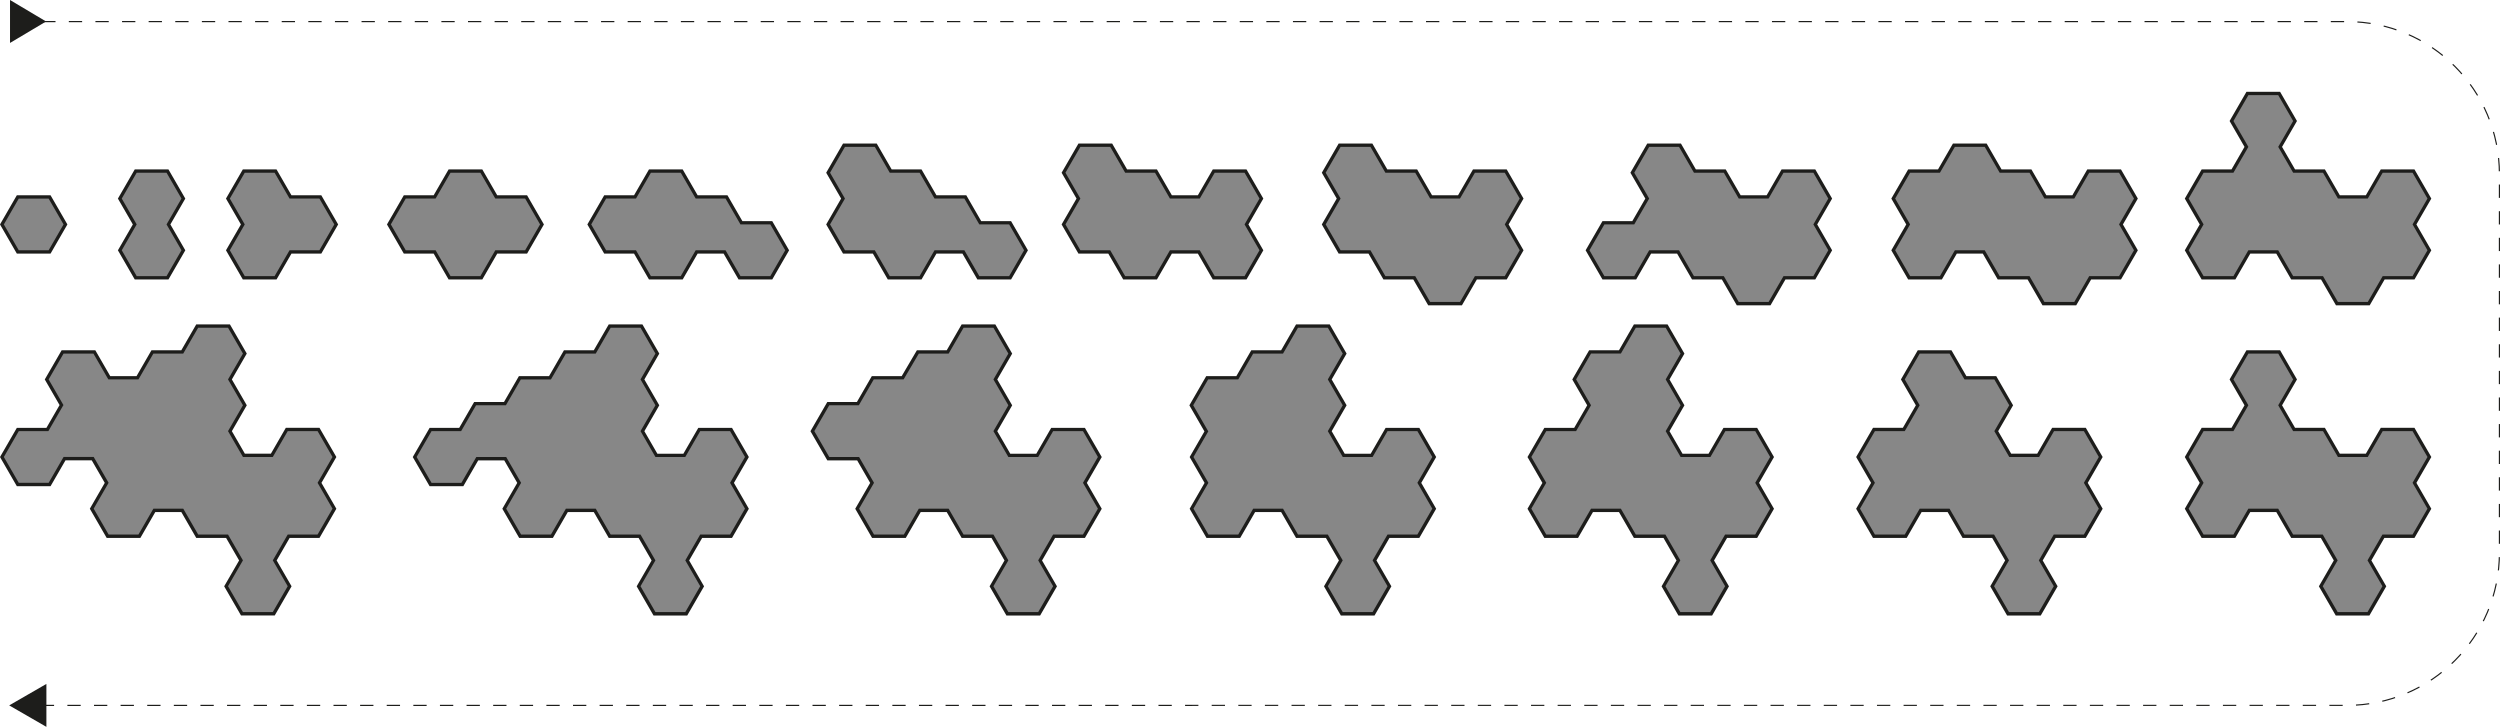 <?xml version="1.0" encoding="UTF-8"?>
<svg xmlns="http://www.w3.org/2000/svg" width="2130.64" height="619.48" viewBox="0 0 2130.64 619.48">
  <defs>
    <style>
      .cls-1 {
        fill: none;
        stroke: #1d1d1b;
        stroke-dasharray: 0 0 11.34 11.34;
        stroke-miterlimit: 10;
        stroke-width: .99px;
      }

      .cls-2 {
        fill: #878787;
      }

      .cls-2, .cls-3 {
        stroke-width: 0px;
      }

      .cls-3 {
        fill: #1d1d1b;
      }
    </style>
  </defs>
  <g id="displaced">
    <g>
      <polygon class="cls-2" points="115.67 236.76 102.13 213.31 114.85 191.27 102.13 169.24 115.67 145.79 142.75 145.79 156.29 169.24 143.57 191.27 156.29 213.31 142.75 236.76 115.67 236.76"/>
      <path class="cls-3" d="M141.93,147.2l12.72,22.03-12.72,22.03,12.72,22.03-12.72,22.03h-25.44l-12.72-22.03,12.72-22.03-12.72-22.03,12.72-22.03h25.44M143.57,144.37h-28.72l-.82,1.42-12.72,22.03-.82,1.42.82,1.42,11.9,20.62-11.9,20.62-.82,1.42.82,1.42,12.72,22.03.82,1.42h28.72l.82-1.42,12.72-22.03.82-1.42-.82-1.42-11.9-20.62,11.9-20.62.82-1.42-.82-1.42-12.72-22.03-.82-1.42h0Z"/>
    </g>
    <g>
      <polygon class="cls-2" points="207.78 236.76 194.24 213.31 206.96 191.27 194.24 169.24 207.78 145.79 234.86 145.79 247.58 167.82 273.02 167.82 286.56 191.27 273.02 214.73 247.58 214.73 234.86 236.76 207.78 236.76"/>
      <path class="cls-3" d="M234.04,147.2l12.72,22.03h25.44l12.72,22.03-12.72,22.03h-25.44l-12.72,22.03h-25.44l-12.72-22.03,12.72-22.03-12.72-22.03,12.72-22.03h25.44M235.67,144.37h-28.72l-.82,1.42-12.72,22.03-.82,1.42.82,1.42,11.9,20.62-11.9,20.62-.82,1.42.82,1.42,12.72,22.03.82,1.42h28.72l.82-1.42,11.9-20.62h25.44l.82-1.42,12.72-22.03.82-1.42-.82-1.42-12.72-22.03-.82-1.42h-25.44l-11.9-20.62-.82-1.42h0Z"/>
    </g>
    <g>
      <polygon class="cls-2" points="383.14 236.76 370.42 214.73 344.98 214.73 331.44 191.27 344.98 167.82 370.42 167.82 383.14 145.79 410.22 145.79 422.94 167.82 448.39 167.82 461.93 191.27 448.39 214.73 422.94 214.73 410.22 236.76 383.14 236.76"/>
      <path class="cls-3" d="M409.4,147.2l12.72,22.03h25.44l12.72,22.03-12.72,22.03h-25.44l-12.72,22.03h-25.44l-12.72-22.03h-25.44l-12.72-22.03,12.72-22.03h25.44l12.72-22.03h25.44M411.04,144.37h-28.72l-.82,1.42-11.9,20.62h-25.44l-.82,1.42-12.72,22.03-.82,1.42.82,1.42,12.72,22.03.82,1.42h25.44l11.9,20.62.82,1.42h28.72l.82-1.42,11.9-20.62h25.44l.82-1.42,12.72-22.03.82-1.42-.82-1.42-12.72-22.03-.82-1.42h-25.44l-11.9-20.62-.82-1.42h0Z"/>
    </g>
    <g>
      <polygon class="cls-2" points="1741.57 258.8 1728.85 236.76 1703.4 236.76 1690.68 214.73 1666.87 214.73 1654.15 236.76 1627.07 236.76 1613.53 213.31 1626.25 191.27 1613.53 169.24 1627.07 145.79 1652.51 145.79 1665.24 123.75 1692.32 123.75 1705.04 145.79 1730.48 145.79 1743.2 167.82 1767.01 167.82 1779.73 145.79 1806.81 145.79 1820.35 169.24 1807.63 191.27 1820.35 213.31 1806.81 236.76 1781.37 236.76 1768.65 258.8 1741.57 258.8"/>
      <path class="cls-3" d="M1691.5,125.17l12.72,22.03h25.44l12.72,22.03h25.44s12.72-22.03,12.72-22.03h25.44l12.72,22.03-12.72,22.03,12.72,22.03-12.72,22.03h-25.44l-12.72,22.03h-25.44l-12.72-22.03h0s-25.44,0-25.44,0l-12.72-22.03h-25.44l-12.72,22.03h-25.44l-12.72-22.03,12.72-22.03-12.72-22.03,12.72-22.03h25.44l12.72-22.03h25.44M1693.13,122.33h-28.72l-.82,1.42-11.9,20.62h-25.44l-.82,1.42-12.72,22.03-.82,1.42.82,1.42,11.9,20.62-11.9,20.62-.82,1.42.82,1.42,12.72,22.03.82,1.42h28.72l.82-1.42,11.9-20.62h22.17l11.9,20.62.82,1.42h25.44l11.9,20.62.82,1.42h28.72l.82-1.42,11.9-20.62h25.44l.82-1.42,12.72-22.03.82-1.42-.82-1.42-11.9-20.62,11.9-20.62.82-1.42-.82-1.42-12.72-22.03-.82-1.42h-28.72l-.82,1.42-11.9,20.62h-22.17s-11.9-20.62-11.9-20.62l-.82-1.42h-25.44l-11.9-20.62-.82-1.42h0Z"/>
    </g>
    <g>
      <polygon class="cls-2" points="1991.69 258.79 1978.97 236.76 1953.53 236.76 1940.81 214.73 1917 214.73 1904.28 236.76 1877.2 236.76 1863.66 213.31 1876.38 191.27 1863.66 169.24 1877.2 145.79 1902.64 145.79 1914.55 125.17 1901.82 103.13 1915.36 79.68 1942.44 79.68 1955.98 103.13 1943.26 125.17 1955.17 145.79 1980.61 145.79 1993.33 167.82 2017.14 167.82 2029.86 145.79 2056.94 145.79 2070.48 169.24 2057.76 191.27 2070.48 213.31 2056.94 236.76 2031.5 236.76 2018.78 258.79 1991.69 258.79"/>
      <path class="cls-3" d="M1941.63,81.1l12.72,22.03-12.72,22.04,12.72,22.03h25.44l12.72,22.03h25.44l12.72-22.03h25.44l12.72,22.03-12.72,22.03,12.72,22.03-12.72,22.03h-25.44l-12.72,22.03h-25.44l-12.72-22.03h-25.44l-12.72-22.03h-25.44l-12.72,22.03h-25.44l-12.72-22.03,12.72-22.03-12.72-22.03,12.72-22.03h25.44l12.72-22.03-12.72-22.04,12.72-22.03h25.44M1943.26,78.26h-28.72l-.82,1.42-12.72,22.03-.82,1.42.82,1.42,11.9,20.62-11.09,19.2h-25.44l-.82,1.42-12.72,22.03-.82,1.42.82,1.42,11.9,20.62-11.9,20.62-.82,1.42.82,1.42,12.72,22.03.82,1.42h28.72l.82-1.42,11.9-20.62h22.17l11.9,20.62.82,1.42h25.44l11.9,20.62.82,1.42h28.72l.82-1.42,11.9-20.62h25.44l.82-1.42,12.72-22.03.82-1.42-.82-1.42-11.9-20.62,11.9-20.62.82-1.42-.82-1.42-12.72-22.03-.82-1.42h-28.72l-.82,1.42-11.9,20.62h-22.17l-11.9-20.62-.82-1.42h-25.44l-11.09-19.2,11.9-20.62.82-1.42-.82-1.42-12.72-22.03-.82-1.42h0Z"/>
    </g>
    <g>
      <polygon class="cls-2" points="1711.37 523.11 1697.83 499.66 1710.55 477.63 1698.64 457.01 1673.43 457.01 1660.7 434.98 1636.9 434.98 1624.18 457.01 1597.09 457.01 1583.55 433.56 1596.28 411.52 1583.55 389.49 1597.09 366.04 1622.54 366.04 1634.44 345.42 1621.72 323.38 1635.26 299.93 1662.34 299.93 1675.06 321.97 1700.51 321.97 1714.05 345.42 1701.32 367.45 1713.23 388.07 1737.03 388.07 1749.76 366.04 1776.84 366.04 1790.38 389.49 1777.66 411.52 1790.38 433.56 1776.84 457.01 1751.17 457.01 1739.27 477.63 1751.99 499.66 1738.45 523.11 1711.37 523.11"/>
      <path class="cls-3" d="M1661.52,301.35l12.72,22.03h25.44l12.72,22.03-12.72,22.03,12.72,22.03h25.44l12.72-22.03h25.44l12.72,22.03-12.72,22.03,12.72,22.03-12.72,22.03h-25.67s-12.72,22.03-12.72,22.03l12.72,22.03-12.72,22.03h-25.44l-12.72-22.03,12.72-22.03-12.72-22.03h-25.22l-12.72-22.03h-25.44l-12.72,22.03h-25.44l-12.72-22.03,12.72-22.04-12.72-22.03,12.72-22.03h25.44l12.72-22.03-12.72-22.03,12.72-22.03h25.44M1663.16,298.51h-28.72l-.82,1.42-12.72,22.03-.82,1.42.82,1.42,11.9,20.62-11.09,19.2h-25.44l-.82,1.42-12.72,22.03-.82,1.42.82,1.42,11.9,20.62-11.9,20.62-.82,1.42.82,1.42,12.72,22.03.82,1.42h28.72l.82-1.42,11.9-20.62h22.17l11.9,20.62.82,1.42h25.22l11.08,19.2-11.9,20.62-.82,1.42.82,1.42,12.72,22.03.82,1.42h28.72l.82-1.42,12.72-22.03.82-1.42-.82-1.42-11.9-20.62,11.08-19.2h25.67l.82-1.42,12.72-22.03.82-1.42-.82-1.42-11.9-20.62,11.9-20.62.82-1.42-.82-1.42-12.72-22.03-.82-1.42h-28.72l-.82,1.42-11.9,20.62h-22.17l-11.09-19.2,11.9-20.62.82-1.42-.82-1.42-12.72-22.03-.82-1.42h-25.44l-11.9-20.62-.82-1.42h0Z"/>
    </g>
    <g>
      <polygon class="cls-2" points="1431.26 523.11 1417.72 499.66 1430.44 477.63 1418.54 457.01 1393.32 457.01 1380.6 434.98 1356.79 434.98 1344.07 457.01 1316.99 457.01 1303.45 433.56 1316.17 411.52 1303.45 389.49 1316.99 366.04 1342.43 366.04 1354.34 345.42 1341.62 323.38 1355.16 299.93 1380.6 299.93 1393.32 277.9 1420.4 277.9 1433.94 301.35 1421.22 323.38 1433.94 345.42 1421.22 367.45 1433.12 388.07 1456.93 388.07 1469.65 366.04 1496.73 366.04 1510.27 389.49 1497.55 411.52 1510.27 433.56 1496.73 457.01 1471.06 457.01 1459.16 477.63 1471.88 499.66 1458.34 523.11 1431.26 523.11"/>
      <path class="cls-3" d="M1419.58,279.31l12.72,22.03-12.72,22.03,12.72,22.03-12.72,22.03,12.72,22.03h25.44l12.72-22.03h25.44l12.72,22.03-12.72,22.03,12.72,22.03-12.72,22.03h-25.67s-12.72,22.03-12.72,22.03l12.72,22.03-12.72,22.03h-25.44l-12.72-22.03,12.72-22.03-12.72-22.03h-25.22l-12.72-22.03h-25.44l-12.72,22.03h-25.44l-12.72-22.03,12.72-22.04-12.72-22.03,12.72-22.03h25.44l12.72-22.03-12.72-22.03,12.72-22.03h25.44l12.72-22.03h25.44M1421.22,276.48h-28.72l-.82,1.42-11.9,20.62h-25.44l-.82,1.42-12.72,22.04-.82,1.42.82,1.42,11.9,20.62-11.09,19.2h-25.44l-.82,1.42-12.72,22.03-.82,1.42.82,1.42,11.9,20.62-11.9,20.62-.82,1.42.82,1.42,12.72,22.03.82,1.42h28.72l.82-1.42,11.9-20.62h22.17l11.9,20.62.82,1.42h25.22l11.08,19.2-11.9,20.62-.82,1.42.82,1.42,12.72,22.03.82,1.42h28.72l.82-1.42,12.72-22.03.82-1.42-.82-1.42-11.9-20.62,11.08-19.2h25.67l.82-1.42,12.72-22.03.82-1.42-.82-1.42-11.9-20.62,11.9-20.62.82-1.42-.82-1.42-12.72-22.03-.82-1.42h-28.72l-.82,1.42-11.9,20.62h-22.17l-11.09-19.2,11.9-20.62.82-1.42-.82-1.42-11.9-20.62,11.9-20.62.82-1.42-.82-1.42-12.72-22.03-.82-1.42h0Z"/>
    </g>
    <g>
      <polygon class="cls-2" points="1143.55 523.11 1130.01 499.66 1142.73 477.63 1130.82 457.01 1105.38 457.01 1092.66 434.97 1068.85 434.97 1056.13 457.01 1029.05 457.01 1015.51 433.56 1028.23 411.52 1015.51 389.49 1028.12 367.65 1015.28 345.42 1028.82 321.97 1054.49 321.97 1067.21 299.93 1092.66 299.93 1105.38 277.9 1132.46 277.9 1146 301.35 1133.28 323.38 1146 345.42 1133.28 367.45 1145.18 388.07 1168.99 388.07 1181.71 366.04 1208.79 366.04 1222.33 389.49 1209.61 411.52 1222.33 433.56 1208.79 457.01 1183.35 457.01 1171.44 477.63 1184.17 499.66 1170.63 523.11 1143.55 523.11"/>
      <path class="cls-3" d="M1131.64,279.31l12.72,22.03-12.72,22.04,12.72,22.03-12.72,22.03,12.72,22.03h25.44l12.72-22.03h25.44l12.72,22.03-12.72,22.03,12.72,22.03-12.72,22.03h-25.44l-12.72,22.03,12.72,22.03-12.72,22.03h-25.44l-12.72-22.03,12.72-22.03-12.72-22.03h-25.44l-12.72-22.03h-25.44l-12.72,22.03h-25.44l-12.72-22.03,12.72-22.03-12.72-22.03,12.72-22.03h-.23s-12.72-22.04-12.72-22.04l12.72-22.03h25.67s12.72-22.03,12.72-22.03h25.44l12.72-22.03h25.44M1133.28,276.48h-28.72l-.82,1.42-11.9,20.62h-25.44l-.82,1.42-11.9,20.62h-25.67l-.82,1.42-12.72,22.03-.82,1.42.82,1.42,12.02,20.81-11.79,20.42-.82,1.42.82,1.42,11.9,20.62-11.9,20.62-.82,1.42.82,1.42,12.72,22.03.82,1.42h28.72l.82-1.42,11.9-20.62h22.17l11.9,20.62.82,1.42h25.44l11.09,19.2-11.9,20.62-.82,1.42.82,1.42,12.72,22.03.82,1.42h28.72l.82-1.42,12.72-22.04.82-1.42-.82-1.42-11.9-20.62,11.09-19.2h25.44l.82-1.42,12.72-22.03.82-1.42-.82-1.42-11.9-20.62,11.9-20.62.82-1.42-.82-1.42-12.72-22.03-.82-1.42h-28.72l-.82,1.42-11.9,20.62h-22.17l-11.09-19.2,11.9-20.62.82-1.42-.82-1.42-11.9-20.62,11.9-20.62.82-1.42-.82-1.42-12.72-22.03-.82-1.42h0Z"/>
    </g>
    <g>
      <polygon class="cls-2" points="206.23 523.11 192.69 499.66 205.41 477.63 193.51 457.01 168.06 457.01 155.34 434.97 131.54 434.97 118.81 457.01 91.73 457.01 78.19 433.56 90.91 411.52 79.01 390.9 54.98 390.9 42.26 412.94 15.18 412.94 1.64 389.49 15.18 366.03 40.4 366.03 52.41 345.22 39.8 323.38 53.34 299.93 80.42 299.93 93.14 321.97 117.18 321.97 129.9 299.93 155.34 299.93 168.06 277.9 195.14 277.9 208.69 301.35 195.96 323.38 208.69 345.42 195.96 367.45 207.87 388.07 231.67 388.07 244.4 366.04 271.48 366.04 285.02 389.49 272.29 411.52 285.02 433.56 271.48 457.01 246.03 457.01 234.13 477.63 246.85 499.66 233.31 523.11 206.23 523.11"/>
      <path class="cls-3" d="M194.33,279.31l12.72,22.03-12.72,22.03,12.72,22.03-12.72,22.03,12.72,22.03h25.44l12.72-22.03h25.44l12.72,22.03-12.72,22.03,12.72,22.03-12.72,22.03h-25.44l-12.72,22.03,12.72,22.03-12.72,22.03h-25.44l-12.72-22.03,12.72-22.03-12.72-22.03h-25.44l-12.72-22.03h-25.44l-12.72,22.03h-25.44l-12.72-22.03,12.72-22.04-12.72-22.03h-.45s-25.22,0-25.22,0h0s-12.72,22.04-12.72,22.04H16l-12.72-22.03,12.72-22.03h25.22,0s12.72-22.04,12.72-22.04h.23l-12.72-22.03,12.72-22.03h25.44l12.72,22.03h25.67s12.72-22.03,12.72-22.03h25.44l12.72-22.03h25.44M195.96,276.48h-28.72l-.82,1.42-11.9,20.62h-25.44l-.82,1.42-11.9,20.62h-22.4l-11.9-20.62-.82-1.42h-28.72l-.82,1.42-12.72,22.03-.82,1.42.82,1.42,11.79,20.42-11.2,19.4H14.36l-.82,1.42-12.72,22.03-.82,1.42.82,1.42,12.72,22.03.82,1.42h28.72l.82-1.42,11.9-20.62h22.39l11.09,19.2-11.9,20.62-.82,1.42.82,1.42,12.72,22.03.82,1.42h28.72l.82-1.42,11.9-20.62h22.17l11.9,20.62.82,1.42h25.44l11.09,19.2-11.9,20.62-.82,1.42.82,1.42,12.72,22.03.82,1.42h28.72l.82-1.42,12.72-22.03.82-1.42-.82-1.42-11.9-20.62,11.09-19.2h25.44l.82-1.42,12.72-22.03.82-1.42-.82-1.42-11.9-20.62,11.9-20.62.82-1.42-.82-1.42-12.72-22.03-.82-1.42h-28.72l-.82,1.42-11.9,20.62h-22.17l-11.09-19.2,11.9-20.62.82-1.42-.82-1.42-11.9-20.62,11.9-20.62.82-1.42-.82-1.42-12.72-22.03-.82-1.42h0Z"/>
    </g>
    <g>
      <polygon class="cls-2" points="15.18 214.73 1.64 191.27 15.18 167.82 42.26 167.82 55.8 191.27 42.26 214.73 15.18 214.73"/>
      <path class="cls-3" d="M41.44,169.24l12.72,22.03-12.72,22.03H16l-12.72-22.03,12.72-22.03h25.44M43.08,166.4H14.36l-.82,1.42L.82,189.86l-.82,1.42.82,1.42,12.72,22.03.82,1.42h28.72l.82-1.42,12.72-22.03.82-1.42-.82-1.42-12.72-22.03-.82-1.42h0Z"/>
    </g>
    <g>
      <polygon class="cls-2" points="833.8 236.76 821.08 214.73 797.27 214.73 784.55 236.76 757.47 236.76 744.75 214.73 719.3 214.73 705.76 191.27 718.49 169.24 705.76 147.2 719.3 123.75 746.38 123.75 759.11 145.79 784.55 145.79 797.27 167.82 822.72 167.82 835.44 189.86 860.88 189.86 874.42 213.31 860.88 236.76 833.8 236.76"/>
      <path class="cls-3" d="M745.57,125.17l12.72,22.03h25.44l12.72,22.03h25.44l12.72,22.03h25.44l12.72,22.03-12.72,22.03h-25.44l-12.72-22.03h-25.44l-12.72,22.03h-25.44l-12.72-22.03h-25.44l-12.72-22.03,12.72-22.03-12.72-22.03,12.72-22.03h25.44M747.2,122.33h-28.72l-.82,1.42-12.72,22.03-.82,1.42.82,1.42,11.9,20.62-11.9,20.62-.82,1.42.82,1.42,12.72,22.03.82,1.42h25.44l11.9,20.62.82,1.42h28.72l.82-1.42,11.9-20.62h22.17l11.9,20.62.82,1.42h28.72l.82-1.42,12.72-22.03.82-1.42-.82-1.42-12.72-22.03-.82-1.42h-25.44l-11.9-20.62-.82-1.42h-25.44l-11.9-20.62-.82-1.42h-25.44l-11.9-20.62-.82-1.42h0Z"/>
    </g>
    <g>
      <polygon class="cls-2" points="858.56 523.11 845.02 499.66 857.74 477.63 845.84 457.01 820.39 457.01 807.67 434.97 783.86 434.97 771.14 457.01 744.06 457.01 730.52 433.56 743.24 411.52 731.34 390.9 705.9 390.9 692.36 367.45 705.9 344 731.11 344 743.84 321.97 769.29 321.97 782.23 299.93 807.67 299.93 820.39 277.9 847.47 277.9 861.01 301.35 848.29 323.38 861.01 345.42 848.29 367.45 860.2 388.07 884 388.07 896.72 366.04 923.8 366.04 937.34 389.49 924.62 411.52 937.34 433.56 923.8 457.01 898.36 457.01 886.46 477.63 899.18 499.66 885.64 523.11 858.56 523.11"/>
      <path class="cls-3" d="M846.65,279.31l12.72,22.03-12.72,22.04,12.72,22.03-12.72,22.03,12.72,22.03h25.44l12.72-22.03h25.44l12.72,22.03-12.72,22.03,12.72,22.03-12.72,22.03h-25.44l-12.72,22.03,12.72,22.03-12.72,22.03h-25.44l-12.72-22.03,12.72-22.03-12.72-22.03h-25.44l-12.72-22.03h-25.44l-12.72,22.03h-25.44l-12.72-22.03,12.72-22.03-12.72-22.03h-25.44l-12.72-22.03,12.72-22.03h25.22,0s12.72-22.04,12.72-22.04h25.44l12.95-22.03h25.44l12.72-22.03h25.44M848.29,276.48h-28.72l-.82,1.42-11.9,20.62h-25.43l-.82,1.4-12.13,20.64h-25.46l-.82,1.42-11.9,20.62h-25.22l-.82,1.42-12.72,22.03-.82,1.42.82,1.42,12.72,22.03.82,1.42h25.44l11.09,19.2-11.9,20.62-.82,1.42.82,1.42,12.72,22.03.82,1.42h28.72l.82-1.42,11.9-20.62h22.17l11.9,20.62.82,1.42h25.44l11.09,19.2-11.9,20.62-.82,1.42.82,1.42,12.72,22.04.82,1.42h28.72l.82-1.42,12.72-22.03.82-1.42-.82-1.42-11.9-20.62,11.09-19.2h25.44l.82-1.42,12.72-22.03.82-1.42-.82-1.42-11.9-20.62,11.9-20.62.82-1.42-.82-1.42-12.72-22.03-.82-1.42h-28.72l-.82,1.42-11.9,20.62h-22.17l-11.09-19.2,11.9-20.62.82-1.42-.82-1.42-11.9-20.62,11.9-20.62.82-1.42-.82-1.42-12.72-22.03-.82-1.42h0Z"/>
    </g>
    <g>
      <polygon class="cls-2" points="1034.44 236.76 1021.71 214.73 997.91 214.73 985.18 236.76 958.1 236.76 945.38 214.73 919.94 214.73 906.4 191.27 919.12 169.24 906.4 147.2 919.94 123.75 947.02 123.75 959.74 145.79 985.18 145.79 997.91 167.82 1021.71 167.82 1034.44 145.79 1061.52 145.79 1075.06 169.24 1062.33 191.27 1075.06 213.31 1061.52 236.76 1034.44 236.76"/>
      <path class="cls-3" d="M946.2,125.17l12.72,22.03h25.44l12.72,22.03h25.44l12.72-22.03h25.44l12.72,22.03-12.72,22.03,12.72,22.03-12.72,22.03h-25.44l-12.72-22.03h-25.44l-12.72,22.03h-25.44l-12.72-22.03h-25.44l-12.72-22.03,12.72-22.03-12.72-22.03,12.72-22.03h25.44M947.84,122.33h-28.72l-.82,1.42-12.72,22.03-.82,1.42.82,1.42,11.9,20.62-11.9,20.62-.82,1.42.82,1.42,12.72,22.03.82,1.42h25.44l11.9,20.62.82,1.42h28.72l.82-1.42,11.9-20.62h22.17l11.9,20.62.82,1.42h28.72l.82-1.42,12.72-22.03.82-1.42-.82-1.42-11.9-20.62,11.9-20.62.82-1.42-.82-1.42-12.72-22.04-.82-1.42h-28.72l-.82,1.42-11.9,20.62h-22.17l-11.9-20.62-.82-1.42h-25.44l-11.9-20.62-.82-1.42h0Z"/>
    </g>
    <g>
      <polygon class="cls-2" points="1218.03 258.79 1205.31 236.76 1179.87 236.76 1167.15 214.73 1141.7 214.73 1128.16 191.27 1140.89 169.24 1128.16 147.2 1141.7 123.75 1168.78 123.75 1181.51 145.79 1206.95 145.79 1219.67 167.82 1243.48 167.82 1256.2 145.79 1283.28 145.79 1296.82 169.24 1284.1 191.27 1296.82 213.31 1283.28 236.76 1257.84 236.76 1245.12 258.79 1218.03 258.79"/>
      <path class="cls-3" d="M1167.97,125.17l12.72,22.03h25.44l12.72,22.03h25.44l12.72-22.03h25.44l12.72,22.03-12.72,22.03,12.72,22.03-12.72,22.03h-25.44l-12.72,22.03h-25.44l-12.72-22.03h-25.44l-12.72-22.03h-25.44l-12.72-22.03,12.72-22.03-12.72-22.03,12.72-22.03h25.44M1169.6,122.33h-28.72l-.82,1.42-12.72,22.03-.82,1.42.82,1.42,11.9,20.62-11.9,20.62-.82,1.42.82,1.42,12.72,22.03.82,1.42h25.44l11.9,20.62.82,1.42h25.44l11.9,20.62.82,1.42h28.72l.82-1.42,11.9-20.62h25.44l.82-1.42,12.72-22.03.82-1.42-.82-1.42-11.9-20.62,11.9-20.62.82-1.42-.82-1.42-12.72-22.04-.82-1.42h-28.72l-.82,1.42-11.9,20.62h-22.17l-11.9-20.62-.82-1.42h-25.44l-11.9-20.62-.82-1.42h0Z"/>
    </g>
    <g>
      <polygon class="cls-2" points="1481.03 258.79 1468.31 236.76 1442.87 236.76 1430.14 214.73 1406.34 214.73 1393.62 236.76 1366.54 236.76 1352.99 213.31 1366.54 189.86 1391.98 189.86 1403.88 169.24 1391.16 147.2 1404.7 123.75 1431.78 123.75 1444.5 145.79 1469.95 145.79 1482.67 167.82 1506.48 167.82 1519.2 145.79 1546.28 145.79 1559.82 169.24 1547.1 191.27 1559.82 213.31 1546.28 236.76 1520.83 236.76 1508.11 258.79 1481.03 258.79"/>
      <path class="cls-3" d="M1430.96,125.17l12.72,22.03h25.44l12.72,22.03h25.44l12.72-22.03h25.44l12.72,22.03-12.72,22.03,12.72,22.03-12.72,22.03h-25.44l-12.72,22.03h-25.44l-12.72-22.03h-25.44l-12.72-22.03h-25.44l-12.72,22.03h-25.44l-12.72-22.03,12.72-22.03h25.44l12.72-22.03-12.72-22.03,12.72-22.03h25.44M1432.6,122.33h-28.72l-.82,1.42-12.72,22.03-.82,1.42.82,1.42,11.9,20.62-11.09,19.2h-25.44l-.82,1.42-12.72,22.03-.82,1.42.82,1.42,12.72,22.03.82,1.42h28.72l.82-1.42,11.9-20.62h22.17l11.9,20.62.82,1.42h25.44l11.9,20.62.82,1.42h28.72l.82-1.42,11.9-20.62h25.44l.82-1.42,12.72-22.03.82-1.42-.82-1.42-11.9-20.62,11.9-20.62.82-1.42-.82-1.42-12.72-22.03-.82-1.42h-28.72l-.82,1.42-11.9,20.62h-22.17l-11.9-20.62-.82-1.42h-25.44l-11.9-20.62-.82-1.42h0Z"/>
    </g>
    <g>
      <polygon class="cls-2" points="1991.47 523.11 1977.93 499.66 1990.65 477.63 1978.75 457.01 1953.53 457.01 1940.81 434.98 1917 434.98 1904.28 457.01 1877.2 457.01 1863.66 433.56 1876.38 411.52 1863.66 389.49 1877.2 366.04 1902.64 366.04 1914.55 345.42 1901.82 323.38 1915.36 299.93 1942.44 299.93 1955.98 323.38 1943.26 345.42 1955.17 366.04 1980.61 366.04 1993.33 388.07 2017.14 388.07 2029.86 366.04 2056.94 366.04 2070.48 389.49 2057.76 411.52 2070.48 433.56 2056.94 457.01 2031.27 457.01 2019.37 477.63 2032.09 499.66 2018.55 523.11 1991.47 523.11"/>
      <path class="cls-3" d="M1941.63,301.35l12.72,22.03-12.72,22.03,12.72,22.03h25.44l12.72,22.03h25.44l12.72-22.03h25.44l12.72,22.03-12.72,22.03,12.72,22.03-12.72,22.03h-25.67s-12.72,22.03-12.72,22.03l12.72,22.03-12.72,22.03h-25.44l-12.72-22.03,12.72-22.03-12.72-22.03h-25.22l-12.72-22.03h-25.44l-12.72,22.03h-25.44l-12.72-22.03,12.72-22.03-12.72-22.03,12.72-22.03h25.44l12.72-22.03-12.72-22.03,12.72-22.03h25.44M1943.26,298.51h-28.72l-.82,1.42-12.72,22.03-.82,1.42.82,1.42,11.9,20.62-11.09,19.2h-25.44l-.82,1.42-12.72,22.03-.82,1.42.82,1.42,11.9,20.62-11.9,20.62-.82,1.42.82,1.42,12.72,22.03.82,1.42h28.72l.82-1.42,11.9-20.62h22.17l11.9,20.62.82,1.42h25.22l11.08,19.2-11.9,20.62-.82,1.42.82,1.42,12.72,22.03.82,1.42h28.72l.82-1.42,12.72-22.03.82-1.42-.82-1.42-11.9-20.62,11.08-19.2h25.67l.82-1.42,12.72-22.03.82-1.42-.82-1.42-11.9-20.62,11.9-20.62.82-1.42-.82-1.42-12.72-22.03-.82-1.42h-28.72l-.82,1.42-11.9,20.62h-22.17l-11.9-20.62-.82-1.42h-25.44l-11.09-19.2,11.9-20.62.82-1.42-.82-1.42-12.72-22.03-.82-1.42h0Z"/>
    </g>
    <g>
      <polygon class="cls-2" points="557.78 523.11 544.24 499.66 556.96 477.63 545.06 457.01 519.62 457.01 506.89 434.97 483.09 434.97 470.37 457.01 443.29 457.01 429.74 433.56 442.47 411.52 430.56 390.9 406.76 390.9 394.03 412.94 366.95 412.94 353.41 389.49 366.95 366.04 392.17 366.04 404.89 344 430.34 344 443.06 321.97 468.73 321.97 481.45 299.93 506.89 299.93 519.62 277.9 546.7 277.9 560.24 301.35 547.52 323.38 560.24 345.42 547.52 367.45 559.42 388.07 583.23 388.07 595.95 366.04 623.03 366.04 636.57 389.49 623.85 411.52 636.57 433.56 623.03 457.01 597.58 457.01 585.68 477.63 598.4 499.66 584.86 523.11 557.78 523.11"/>
      <path class="cls-3" d="M545.88,279.31l12.72,22.03-12.72,22.03,12.72,22.03-12.72,22.03,12.72,22.03h25.44l12.72-22.03h25.44l12.72,22.03-12.72,22.03,12.72,22.04-12.72,22.03h-25.44l-12.72,22.03,12.72,22.03-12.72,22.03h-25.44l-12.72-22.03,12.72-22.03-12.72-22.03h-25.44l-12.72-22.03h-25.44l-12.72,22.03h-25.44l-12.72-22.03,12.72-22.03-12.72-22.03h-.23s-25.22,0-25.22,0h0s-12.72,22.04-12.72,22.04h-25.44l-12.72-22.03,12.72-22.03h25.22,0s12.72-22.04,12.72-22.04h25.44l12.72-22.03h25.67s12.72-22.03,12.72-22.03h25.44l12.72-22.03h25.44M547.51,276.48h-28.72l-.82,1.42-11.9,20.62h-25.44l-.82,1.42-11.9,20.62h-25.67l-.82,1.42-11.9,20.62h-25.44l-.82,1.42-11.9,20.62h-25.22l-.82,1.42-12.72,22.03-.82,1.42.82,1.42,12.72,22.03.82,1.42h28.72l.82-1.42,11.9-20.62h22.17l11.09,19.2-11.9,20.62-.82,1.42.82,1.42,12.72,22.03.82,1.42h28.72l.82-1.42,11.9-20.62h22.17l11.9,20.62.82,1.42h25.44l11.09,19.2-11.9,20.62-.82,1.42.82,1.42,12.72,22.03.82,1.42h28.72l.82-1.42,12.72-22.03.82-1.42-.82-1.42-11.9-20.62,11.09-19.2h25.44l.82-1.42,12.72-22.03.82-1.42-.82-1.42-11.9-20.62,11.9-20.62.82-1.42-.82-1.42-12.72-22.03-.82-1.42h-28.72l-.82,1.42-11.9,20.62h-22.17l-11.09-19.2,11.9-20.62.82-1.42-.82-1.42-11.9-20.62,11.9-20.62.82-1.42-.82-1.42-12.72-22.03-.82-1.42h0Z"/>
    </g>
    <g>
      <polygon class="cls-2" points="630.25 236.76 617.53 214.73 593.72 214.73 581 236.76 553.92 236.76 541.2 214.73 515.75 214.73 502.21 191.27 515.75 167.82 541.2 167.82 553.92 145.79 581 145.79 593.72 167.82 619.17 167.82 631.89 189.86 657.33 189.86 670.87 213.31 657.33 236.76 630.25 236.76"/>
      <path class="cls-3" d="M580.18,147.2l12.72,22.03h25.44l12.72,22.03h25.44l12.72,22.03-12.72,22.03h-25.44l-12.72-22.03h-25.44l-12.72,22.03h-25.44l-12.72-22.03h-25.44l-12.72-22.03,12.72-22.03h25.44l12.72-22.03h25.44M581.82,144.37h-28.72l-.82,1.42-11.9,20.62h-25.44l-.82,1.42-12.72,22.03-.82,1.42.82,1.42,12.72,22.03.82,1.42h25.44l11.9,20.62.82,1.42h28.72l.82-1.42,11.9-20.62h22.17l11.9,20.62.82,1.42h28.72l.82-1.42,12.72-22.03.82-1.42-.82-1.42-12.72-22.03-.82-1.42h-25.44l-11.9-20.62-.82-1.42h-25.44l-11.9-20.62-.82-1.42h0Z"/>
    </g>
  </g>
  <g id="evolution">
    <g>
      <path class="cls-1" d="M35.97,18.4h1964.17c71.8,0,130,58.2,130,130v322.77c0,71.8-58.2,130-130,130H34.18"/>
      <polygon class="cls-3" points="8.54 36.6 39.27 18.3 8.54 0 8.54 36.6"/>
      <polygon class="cls-3" points="39.54 582.87 7.84 601.17 39.54 619.48 39.54 582.87"/>
    </g>
  </g>
</svg>